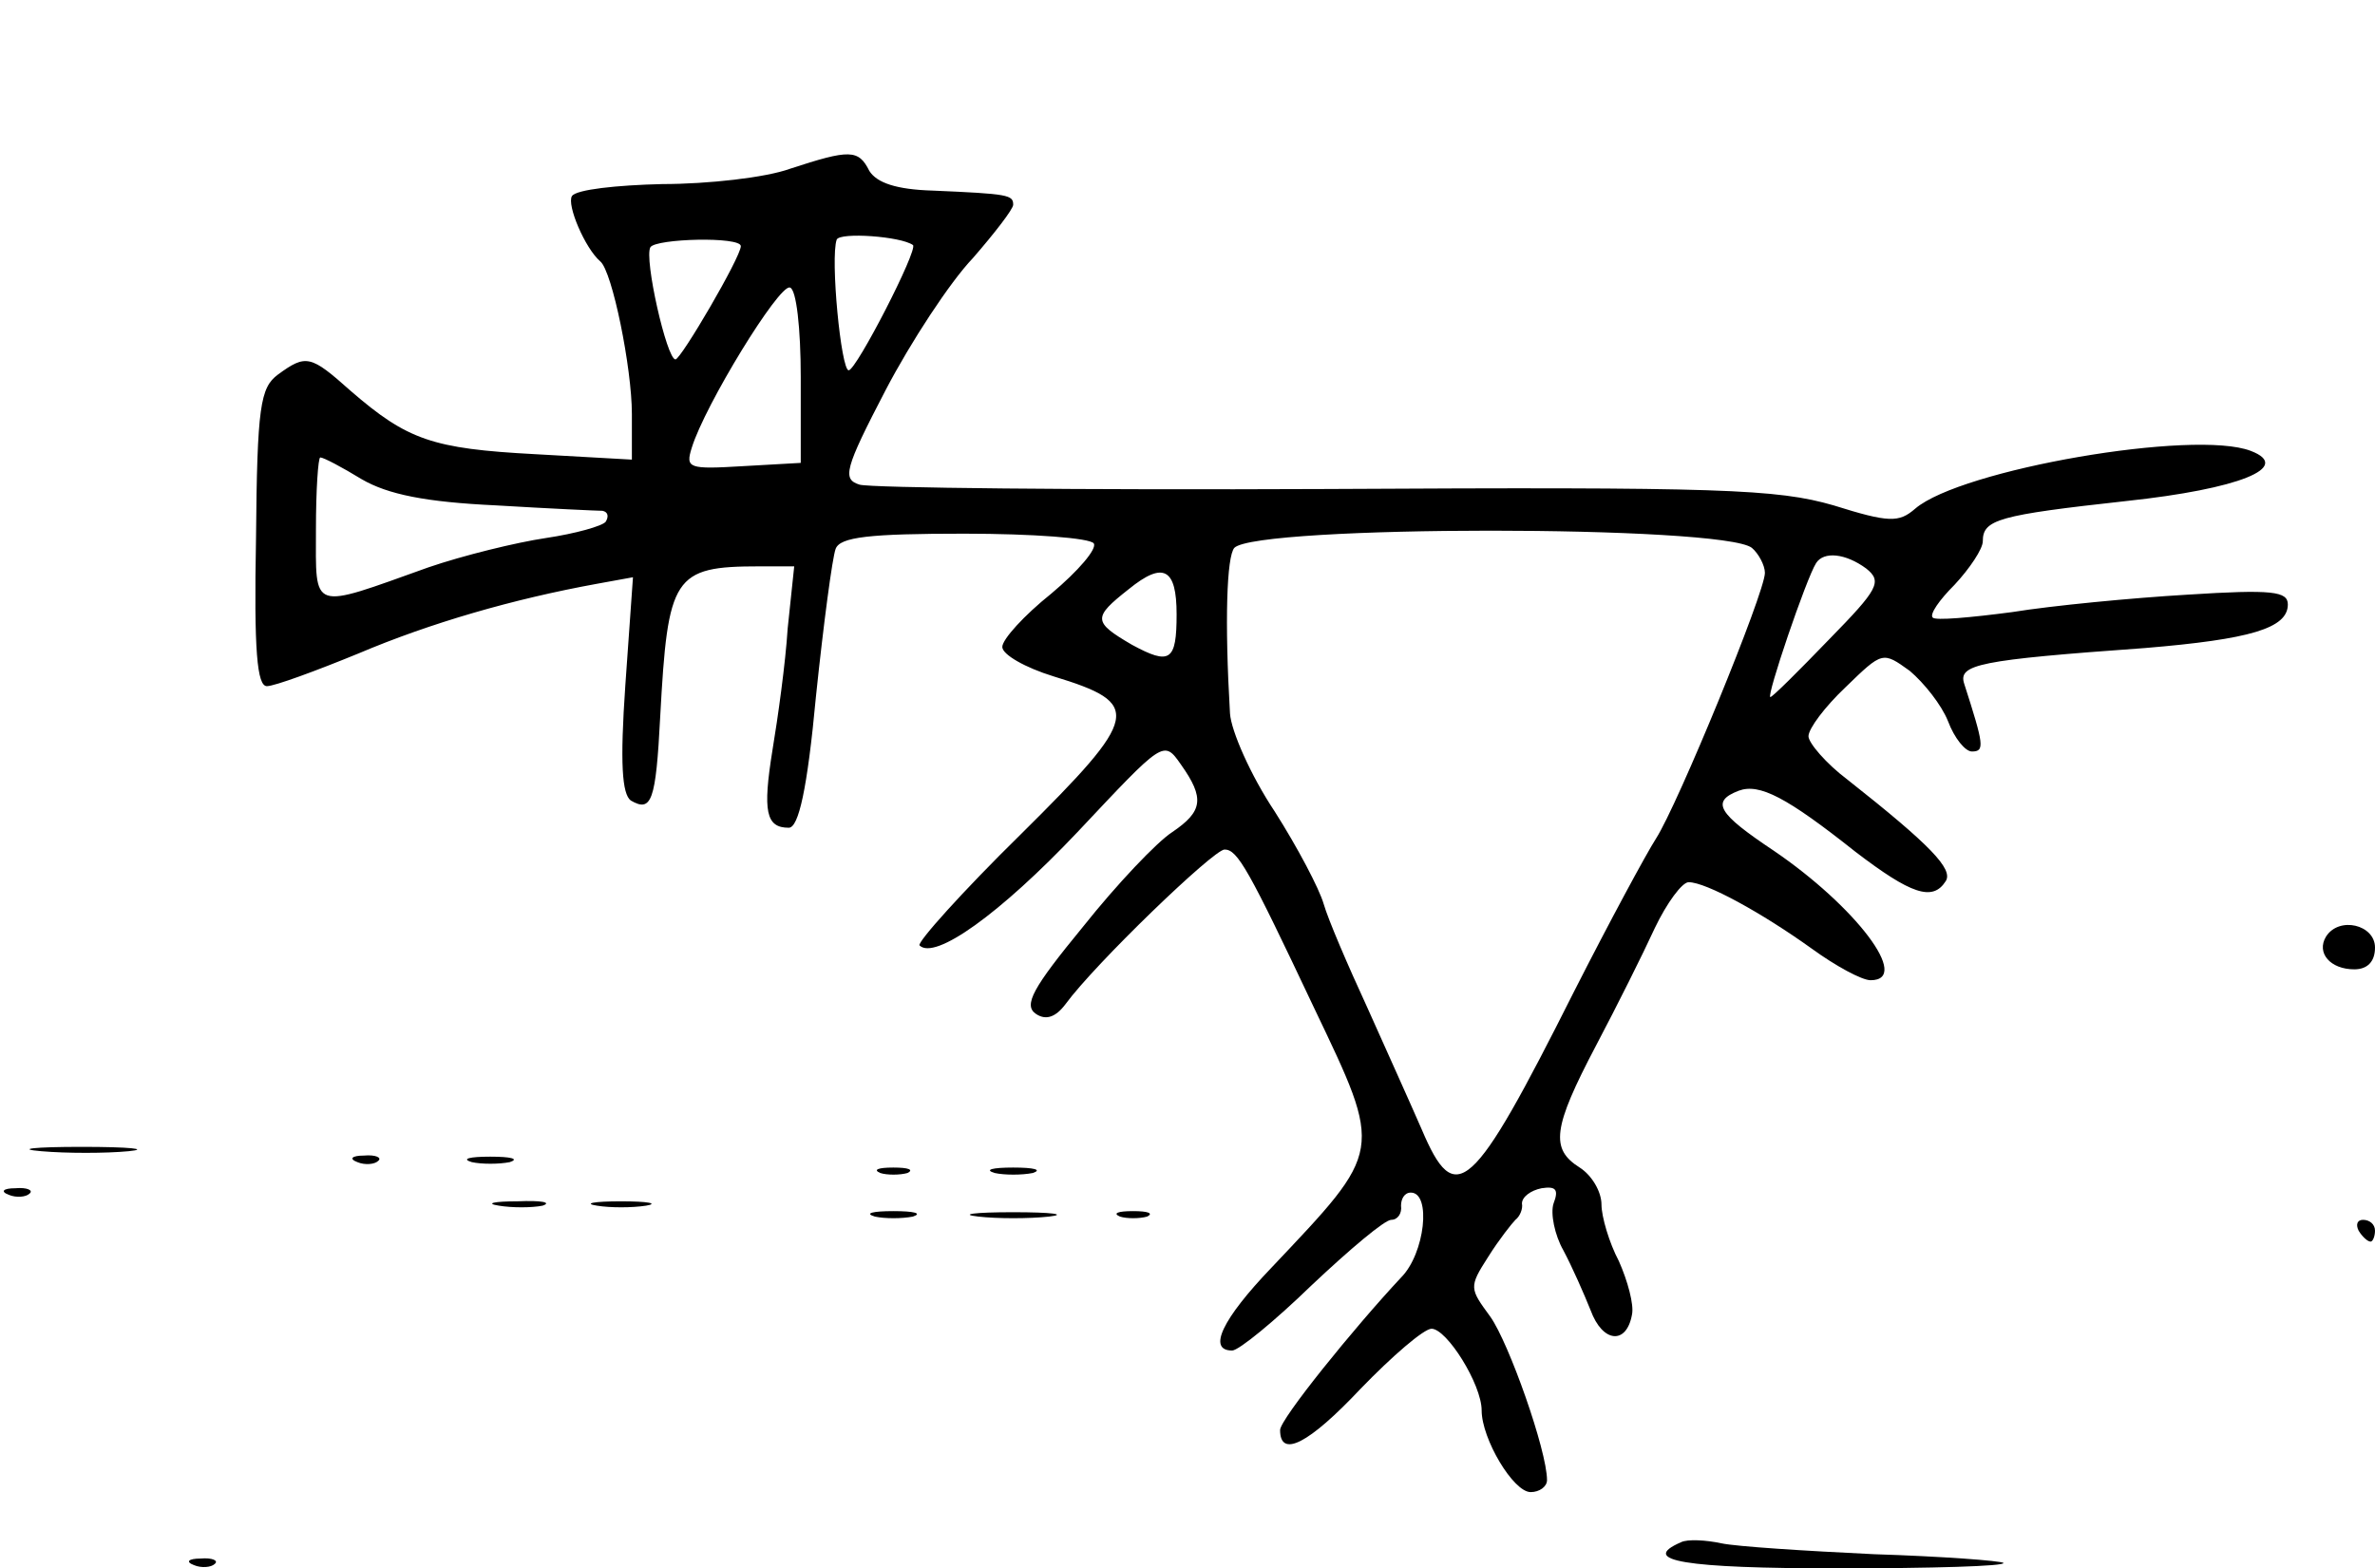 <?xml version="1.0" standalone="no"?>
<!DOCTYPE svg PUBLIC "-//W3C//DTD SVG 20010904//EN"
 "http://www.w3.org/TR/2001/REC-SVG-20010904/DTD/svg10.dtd">
<svg version="1.0" xmlns="http://www.w3.org/2000/svg"
 width="218pt" height="144pt" viewBox="0 0 218 144"
 preserveAspectRatio="xMidYMid meet">
<g transform="translate(0,144) scale(0.1,-0.1)"
fill="#000000" stroke="none">
<path d="M725 1285 c-22 -8 -75 -14 -117 -14 -42 -1 -79 -5 -83 -11 -5 -8 12
-48 26 -60 11 -9 29 -98 29 -140 l0 -42 -89 5 c-94 5 -117 13 -169 58 -37 33
-41 34 -67 15 -16 -12 -19 -29 -20 -150 -2 -104 1 -136 10 -136 7 0 45 14 84
30 66 28 142 50 219 64 l33 6 -7 -99 c-5 -72 -3 -100 5 -106 19 -11 23 -1 27
77 7 129 12 138 91 138 l32 0 -6 -57 c-2 -32 -9 -82 -14 -112 -9 -56 -6 -71
15 -71 9 0 17 35 25 121 7 67 15 127 18 135 4 11 31 14 118 14 63 0 116 -4
119 -9 3 -5 -14 -25 -39 -46 -25 -20 -45 -42 -45 -49 0 -7 21 -19 47 -27 82
-25 80 -36 -30 -145 -54 -53 -95 -99 -93 -102 14 -14 74 29 145 104 79 84 79
85 95 62 22 -31 20 -43 -8 -62 -14 -9 -51 -48 -82 -87 -46 -56 -55 -72 -43
-80 9 -6 18 -3 27 9 27 37 136 142 146 142 12 0 22 -18 82 -145 64 -134 64
-130 -39 -239 -45 -47 -59 -76 -36 -76 6 0 39 27 73 60 35 33 67 60 73 60 6 0
10 6 9 13 0 6 3 12 9 12 19 0 13 -56 -9 -78 -43 -46 -111 -130 -111 -140 0
-26 26 -13 74 38 29 30 58 55 65 55 14 0 46 -51 46 -75 0 -26 29 -75 45 -75 8
0 15 5 15 11 0 27 -35 126 -52 150 -19 26 -20 27 -2 55 10 16 22 31 25 34 4 3
7 10 6 15 0 6 8 12 18 14 13 2 16 -1 11 -14 -3 -9 1 -29 9 -43 8 -15 19 -40
25 -55 11 -30 33 -32 38 -4 2 9 -4 31 -12 49 -9 17 -16 41 -16 52 0 12 -9 27
-20 34 -27 17 -25 36 15 112 19 36 43 84 54 108 11 23 25 42 31 42 16 0 67
-28 113 -61 22 -16 46 -29 54 -29 38 0 -14 68 -89 119 -51 34 -58 45 -32 55
19 7 44 -6 107 -56 51 -39 71 -46 83 -27 7 11 -14 33 -90 93 -20 15 -36 34
-36 40 0 7 15 27 34 45 34 33 34 33 59 15 13 -11 29 -31 35 -46 6 -16 16 -28
22 -28 12 0 11 6 -7 62 -6 18 13 22 166 33 96 8 131 18 131 40 0 12 -14 14
-92 9 -51 -3 -124 -10 -161 -16 -38 -5 -71 -8 -73 -5 -3 3 6 16 20 30 14 15
26 33 26 40 0 20 14 24 132 37 103 11 153 31 114 46 -52 20 -266 -17 -308 -53
-15 -13 -24 -13 -75 3 -52 15 -103 17 -467 15 -225 -1 -417 1 -427 4 -16 5
-14 14 24 87 23 44 59 99 80 121 20 23 37 45 37 49 0 9 -4 10 -74 13 -33 1
-51 7 -58 18 -10 20 -18 20 -73 2z m113 -70 c5 -4 -52 -115 -59 -115 -7 0 -17
103 -11 120 3 7 59 3 70 -5z m-158 -1 c0 -10 -55 -104 -60 -104 -8 0 -29 93
-23 103 5 8 83 10 83 1z m55 -120 l0 -79 -53 -3 c-50 -3 -53 -2 -47 17 12 39
80 150 90 147 6 -1 10 -38 10 -82z m-403 -94 c24 -14 59 -21 123 -24 50 -3 94
-5 98 -5 5 -1 6 -5 3 -10 -3 -4 -28 -11 -55 -15 -27 -4 -76 -16 -108 -27 -109
-39 -103 -41 -103 35 0 36 2 66 4 66 3 0 20 -9 38 -20z m1276 -63 c6 -5 12
-16 12 -23 0 -18 -80 -213 -100 -244 -9 -14 -43 -77 -75 -140 -94 -187 -109
-200 -140 -127 -10 23 -33 74 -50 112 -18 39 -36 81 -40 95 -4 14 -24 52 -45
85 -22 33 -40 74 -41 90 -5 85 -3 144 4 152 21 21 448 21 475 0z m105 -19 c15
-12 11 -19 -34 -65 -28 -29 -52 -53 -54 -53 -4 0 33 109 42 123 7 11 27 9 46
-5z m-633 -42 c0 -43 -6 -47 -41 -28 -36 21 -36 25 -3 51 32 26 44 19 44 -23z"/>
<path d="M2135 580 c-9 -15 4 -30 26 -30 12 0 19 7 19 20 0 21 -33 29 -45 10z"/>
<path d="M38 383 c23 -2 59 -2 80 0 20 2 1 4 -43 4 -44 0 -61 -2 -37 -4z"/>
<path d="M328 373 c7 -3 16 -2 19 1 4 3 -2 6 -13 5 -11 0 -14 -3 -6 -6z"/>
<path d="M433 373 c9 -2 25 -2 35 0 9 3 1 5 -18 5 -19 0 -27 -2 -17 -5z"/>
<path d="M808 363 c6 -2 18 -2 25 0 6 3 1 5 -13 5 -14 0 -19 -2 -12 -5z"/>
<path d="M913 363 c9 -2 25 -2 35 0 9 3 1 5 -18 5 -19 0 -27 -2 -17 -5z"/>
<path d="M8 343 c7 -3 16 -2 19 1 4 3 -2 6 -13 5 -11 0 -14 -3 -6 -6z"/>
<path d="M458 333 c12 -2 30 -2 40 0 9 3 -1 5 -23 4 -22 0 -30 -2 -17 -4z"/>
<path d="M548 333 c12 -2 32 -2 45 0 12 2 2 4 -23 4 -25 0 -35 -2 -22 -4z"/>
<path d="M803 323 c9 -2 25 -2 35 0 9 3 1 5 -18 5 -19 0 -27 -2 -17 -5z"/>
<path d="M898 323 c17 -2 47 -2 65 0 17 2 3 4 -33 4 -36 0 -50 -2 -32 -4z"/>
<path d="M1028 323 c6 -2 18 -2 25 0 6 3 1 5 -13 5 -14 0 -19 -2 -12 -5z"/>
<path d="M2165 310 c3 -5 8 -10 11 -10 2 0 4 5 4 10 0 6 -5 10 -11 10 -5 0 -7
-4 -4 -10z"/>
<path d="M1543 24 c-39 -17 3 -24 144 -24 86 0 154 2 152 5 -3 2 -56 6 -119 8
-63 3 -126 7 -140 10 -14 3 -31 4 -37 1z"/>
<path d="M178 3 c7 -3 16 -2 19 1 4 3 -2 6 -13 5 -11 0 -14 -3 -6 -6z"/>
</g>
</svg>
